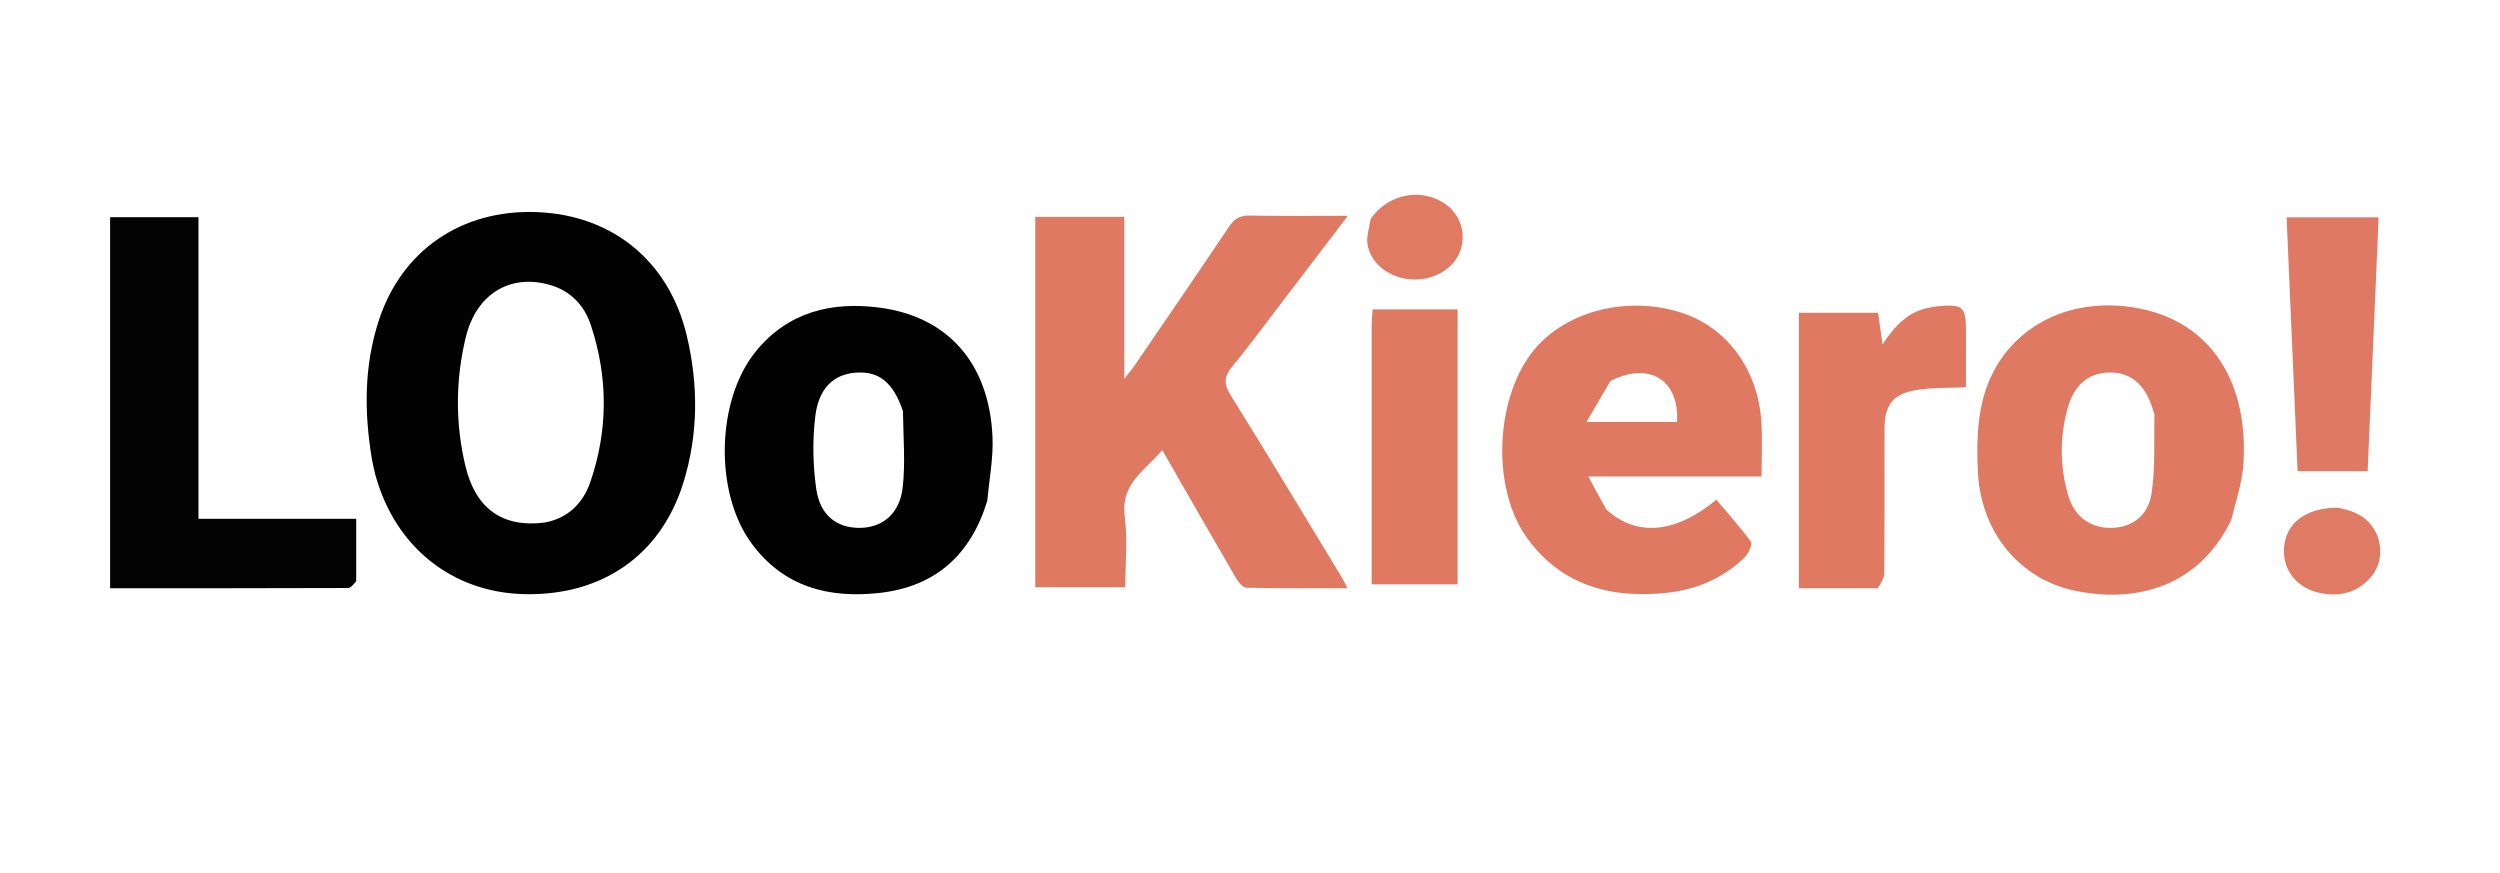 <svg version="1.1" id="Layer_1" xmlns="http://www.w3.org/2000/svg" xmlns:xlink="http://www.w3.org/1999/xlink" x="0px" y="0px"
	 width="100%" viewBox="0 0 833 291" enable-background="new 0 0 833 291" xml:space="preserve">
<path fill="rgba(0,0,0,0)" opacity="1" stroke="none" 
	d="
M532,292 
	C354.706,292 177.912,292 1.059,292 
	C1.059,195.061 1.059,98.122 1.059,1.091 
	C278.544,1.091 556.088,1.091 833.816,1.091 
	C833.816,98 833.816,195 833.816,292 
	C733.455,292 632.978,292 532,292 
M344.955,152.5 
	C344.955,166.914 344.955,181.327 344.955,195.686 
	C355.338,195.686 364.925,195.686 374.95,195.686 
	C374.95,187.581 375.767,179.678 374.754,172.017 
	C373.31,161.093 381.486,156.86 387.266,149.957 
	C395.681,164.611 403.602,178.48 411.638,192.282 
	C412.474,193.719 413.969,195.79 415.201,195.821 
	C426.25,196.097 437.308,195.982 448.99,195.982 
	C447.974,194.085 447.412,192.905 446.737,191.794 
	C434.548,171.729 422.457,151.602 410.045,131.675 
	C407.697,127.904 407.875,125.383 410.611,122.08 
	C415.814,115.799 420.647,109.211 425.605,102.727 
	C433.252,92.727 440.874,82.708 449.113,71.902 
	C437.508,71.902 426.91,72.041 416.32,71.82 
	C413.033,71.751 411.225,72.98 409.469,75.595 
	C399.075,91.081 388.518,106.459 377.999,121.863 
	C377.225,122.996 376.325,124.044 374.61,126.258 
	C374.61,107.274 374.61,89.708 374.61,72.255 
	C364.507,72.255 354.923,72.255 344.955,72.255 
	C344.955,98.904 344.955,125.202 344.955,152.5 
M123.982,153.466 
	C124.351,155.084 124.662,156.719 125.1,158.318 
	C131.642,182.213 150.651,197.414 174.663,197.97 
	C200.483,198.568 220.082,185.142 227.644,161.007 
	C232.727,144.783 232.735,128.121 228.798,111.701 
	C222.841,86.86 203.896,71.622 178.856,70.671 
	C153.941,69.725 133.908,83.259 126.233,106.735 
	C121.327,121.74 121.275,137.152 123.982,153.466 
M534.978,169.486 
	C533.237,166.248 531.497,163.009 529.219,158.768 
	C549.404,158.768 568.135,158.768 586.955,158.768 
	C586.955,152.423 587.242,146.593 586.902,140.8 
	C585.873,123.294 575.598,109.249 560.493,104.274 
	C542.716,98.419 522.279,103.403 511.438,116.236 
	C498.079,132.05 496.712,162.793 508.981,179.5 
	C520.552,195.255 536.953,199.492 555.432,197.513 
	C565.239,196.462 574.127,192.705 581.305,185.732 
	C582.588,184.485 584.02,181.376 583.417,180.537 
	C579.89,175.618 575.779,171.118 571.879,166.494 
	C558.304,177.808 545.221,178.923 534.978,169.486 
M329.047,166.432 
	C329.646,159.493 331.004,152.521 330.705,145.621 
	C329.647,121.265 316.049,105.557 293.164,102.512 
	C277.153,100.383 262.531,103.914 251.825,117.099 
	C238.635,133.345 237.987,164.037 250.344,180.964 
	C261.036,195.611 276.216,199.498 293.245,197.539 
	C311.685,195.417 323.467,184.938 329.047,166.432 
M743.605,172.957 
	C744.916,167.146 746.936,161.394 747.416,155.515 
	C749.549,129.405 738.103,106.498 710.346,102.351 
	C686.801,98.833 666.049,111.147 660.565,133.64 
	C658.715,141.225 658.64,149.458 659.036,157.331 
	C660.057,177.676 673.263,193.226 691.733,196.899 
	C715.085,201.542 733.895,193.049 743.605,172.957 
M118.691,193.171 
	C118.691,186.557 118.691,179.943 118.691,172.861 
	C100.953,172.861 83.734,172.861 66.129,172.861 
	C66.129,138.987 66.129,105.593 66.129,72.363 
	C56.003,72.363 46.279,72.363 36.688,72.363 
	C36.688,113.76 36.688,154.786 36.688,196.005 
	C63.35,196.005 89.654,196.024 115.957,195.925 
	C116.868,195.921 117.775,194.741 118.691,193.171 
M626.155,195.961 
	C626.742,194.3 627.826,192.644 627.839,190.978 
	C627.968,174.984 627.915,158.989 627.916,142.994 
	C627.917,135.029 630.542,131.341 638.459,129.967 
	C643.61,129.073 648.961,129.332 655.054,129.034 
	C655.054,123.291 655.018,117.177 655.062,111.063 
	C655.127,102.064 654.224,101.211 645.232,102.084 
	C644.409,102.164 643.599,102.371 642.782,102.521 
	C635.739,103.812 631.297,108.628 627.258,114.758 
	C626.693,110.767 626.235,107.532 625.766,104.215 
	C616.795,104.215 608.083,104.215 599.387,104.215 
	C599.387,134.969 599.387,165.348 599.387,195.996 
	C608.251,195.996 616.733,195.996 626.155,195.961 
M457.034,108.621 
	C457.034,137.325 457.034,166.03 457.034,194.692 
	C467.066,194.692 476.309,194.692 485.674,194.692 
	C485.674,164.028 485.674,133.673 485.674,103.088 
	C476.127,103.088 466.889,103.088 457.331,103.088 
	C457.223,104.748 457.129,106.2 457.034,108.621 
M771.634,157.004 
	C777.25,157.004 782.867,157.004 788.892,157.004 
	C790.129,128.49 791.343,100.499 792.561,72.408 
	C782.128,72.408 772.239,72.408 761.893,72.408 
	C763.121,100.768 764.333,128.758 765.555,157.004 
	C767.706,157.004 769.193,157.004 771.634,157.004 
M778.246,169.116 
	C768.268,169.304 761.872,174.156 761.071,182.147 
	C760.329,189.55 765.038,195.906 772.942,197.566 
	C779.749,198.996 785.873,197.438 790.372,191.794 
	C793.801,187.49 793.951,181.108 791.046,176.341 
	C788.317,171.863 783.988,170.024 778.246,169.116 
M456.532,73.283 
	C456.208,76.042 455.202,78.926 455.679,81.538 
	C457.563,91.846 471.486,96.549 481.075,90.346 
	C489.797,84.705 489.377,72.27 480.293,67.159 
	C472.307,62.667 462.25,65.004 456.532,73.283 
z"/>
<path fill="#DF7962" opacity="1" stroke="none" 
	d="
M344.955,152 
	C344.955,125.202 344.955,98.904 344.955,72.255 
	C354.923,72.255 364.507,72.255 374.61,72.255 
	C374.61,89.708 374.61,107.274 374.61,126.258 
	C376.325,124.044 377.225,122.996 377.999,121.863 
	C388.518,106.459 399.075,91.081 409.469,75.595 
	C411.225,72.98 413.033,71.751 416.32,71.82 
	C426.91,72.041 437.508,71.902 449.113,71.902 
	C440.874,82.708 433.252,92.727 425.605,102.727 
	C420.647,109.211 415.814,115.799 410.611,122.08 
	C407.875,125.383 407.697,127.904 410.045,131.675 
	C422.457,151.602 434.548,171.729 446.737,191.794 
	C447.412,192.905 447.974,194.085 448.99,195.982 
	C437.308,195.982 426.25,196.097 415.201,195.821 
	C413.969,195.79 412.474,193.719 411.638,192.282 
	C403.602,178.48 395.681,164.611 387.266,149.957 
	C381.486,156.86 373.31,161.093 374.754,172.017 
	C375.767,179.678 374.95,187.581 374.95,195.686 
	C364.925,195.686 355.338,195.686 344.955,195.686 
	C344.955,181.327 344.955,166.914 344.955,152 
z"/>
<path fill="#020202" opacity="1" stroke="none" 
	d="
M123.928,153.045 
	C121.275,137.152 121.327,121.74 126.233,106.735 
	C133.908,83.259 153.941,69.725 178.856,70.671 
	C203.896,71.622 222.841,86.86 228.798,111.701 
	C232.735,128.121 232.727,144.783 227.644,161.007 
	C220.082,185.142 200.483,198.568 174.663,197.97 
	C150.651,197.414 131.642,182.213 125.1,158.318 
	C124.662,156.719 124.351,155.084 123.928,153.045 
M181.443,174.114 
	C189.293,172.706 194.297,167.602 196.716,160.557 
	C202.666,143.224 202.621,125.614 196.839,108.237 
	C194.665,101.704 190.1,96.863 183.091,94.896 
	C169.894,91.192 158.667,97.944 155.174,112.456 
	C151.746,126.698 151.69,141.177 155.118,155.44 
	C158.504,169.528 167.555,175.909 181.443,174.114 
z"/>
<path fill="#DF7962" opacity="1" stroke="none" 
	d="
M535.231,169.747 
	C545.221,178.923 558.304,177.808 571.879,166.494 
	C575.779,171.118 579.89,175.618 583.417,180.537 
	C584.02,181.376 582.588,184.485 581.305,185.732 
	C574.127,192.705 565.239,196.462 555.432,197.513 
	C536.953,199.492 520.552,195.255 508.981,179.5 
	C496.712,162.793 498.079,132.05 511.438,116.236 
	C522.279,103.403 542.716,98.419 560.493,104.274 
	C575.598,109.249 585.873,123.294 586.902,140.8 
	C587.242,146.593 586.955,152.423 586.955,158.768 
	C568.135,158.768 549.404,158.768 529.219,158.768 
	C531.497,163.009 533.237,166.248 535.231,169.747 
M536.598,126.925 
	C534.101,131.201 531.603,135.477 528.616,140.592 
	C539.875,140.592 549.347,140.592 558.785,140.592 
	C559.615,126.666 549.655,120.342 536.598,126.925 
z"/>
<path fill="#020202" opacity="1" stroke="none" 
	d="
M328.969,166.835 
	C323.467,184.938 311.685,195.417 293.245,197.539 
	C276.216,199.498 261.036,195.611 250.344,180.964 
	C237.987,164.037 238.635,133.345 251.825,117.099 
	C262.531,103.914 277.153,100.383 293.164,102.512 
	C316.049,105.557 329.647,121.265 330.705,145.621 
	C331.004,152.521 329.646,159.493 328.969,166.835 
M300.86,136.955 
	C297.631,127.527 293.043,123.716 285.439,124.15 
	C278.009,124.574 272.814,129.126 271.654,138.681 
	C270.685,146.654 270.842,154.978 271.979,162.935 
	C273.236,171.741 278.893,175.955 286.499,175.886 
	C293.975,175.819 299.735,171.246 300.757,162.558 
	C301.716,154.401 300.983,146.044 300.86,136.955 
z"/>
<path fill="#DF7962" opacity="1" stroke="none" 
	d="
M743.429,173.297 
	C733.895,193.049 715.085,201.542 691.733,196.899 
	C673.263,193.226 660.057,177.676 659.036,157.331 
	C658.64,149.458 658.715,141.225 660.565,133.64 
	C666.049,111.147 686.801,98.833 710.346,102.351 
	C738.103,106.498 749.549,129.405 747.416,155.515 
	C746.936,161.394 744.916,167.146 743.429,173.297 
M717.841,137.98 
	C717.64,137.346 717.44,136.712 717.238,136.078 
	C714.644,127.939 709.805,123.958 702.704,124.119 
	C695.806,124.276 690.999,128.3 688.857,136.273 
	C686.306,145.772 686.348,155.377 689.049,164.838 
	C691.109,172.057 696.312,175.898 703.245,175.893 
	C710.097,175.887 715.749,172.067 716.895,164.469 
	C718.165,156.053 717.688,147.374 717.841,137.98 
z"/>
<path fill="#030303" opacity="1" stroke="none" 
	d="
M118.688,193.64 
	C117.775,194.741 116.868,195.921 115.957,195.925 
	C89.654,196.024 63.35,196.005 36.688,196.005 
	C36.688,154.786 36.688,113.76 36.688,72.363 
	C46.279,72.363 56.003,72.363 66.129,72.363 
	C66.129,105.593 66.129,138.987 66.129,172.861 
	C83.734,172.861 100.953,172.861 118.691,172.861 
	C118.691,179.943 118.691,186.557 118.688,193.64 
z"/>
<path fill="#DF7962" opacity="1" stroke="none" 
	d="
M625.686,195.978 
	C616.733,195.996 608.251,195.996 599.387,195.996 
	C599.387,165.348 599.387,134.969 599.387,104.215 
	C608.083,104.215 616.795,104.215 625.766,104.215 
	C626.235,107.532 626.693,110.767 627.258,114.758 
	C631.297,108.628 635.739,103.812 642.782,102.521 
	C643.599,102.371 644.409,102.164 645.232,102.084 
	C654.224,101.211 655.127,102.064 655.062,111.063 
	C655.018,117.177 655.054,123.291 655.054,129.034 
	C648.961,129.332 643.61,129.073 638.459,129.967 
	C630.542,131.341 627.917,135.029 627.916,142.994 
	C627.915,158.989 627.968,174.984 627.839,190.978 
	C627.826,192.644 626.742,194.3 625.686,195.978 
z"/>
<path fill="#DF7962" opacity="1" stroke="none" 
	d="
M457.034,108.136 
	C457.129,106.2 457.223,104.748 457.331,103.088 
	C466.889,103.088 476.127,103.088 485.674,103.088 
	C485.674,133.673 485.674,164.028 485.674,194.692 
	C476.309,194.692 467.066,194.692 457.034,194.692 
	C457.034,166.03 457.034,137.325 457.034,108.136 
z"/>
<path fill="#DF7963" opacity="1" stroke="none" 
	d="
M771.157,157.004 
	C769.193,157.004 767.706,157.004 765.555,157.004 
	C764.333,128.758 763.121,100.768 761.893,72.408 
	C772.239,72.408 782.128,72.408 792.561,72.408 
	C791.343,100.499 790.129,128.49 788.892,157.004 
	C782.867,157.004 777.25,157.004 771.157,157.004 
z"/>
<path fill="#DF7A64" opacity="1" stroke="none" 
	d="
M778.662,169.144 
	C783.988,170.024 788.317,171.863 791.046,176.341 
	C793.951,181.108 793.801,187.49 790.372,191.794 
	C785.873,197.438 779.749,198.996 772.942,197.566 
	C765.038,195.906 760.329,189.55 761.071,182.147 
	C761.872,174.156 768.268,169.304 778.662,169.144 
z"/>
<path fill="#DF7A63" opacity="1" stroke="none" 
	d="
M456.702,72.942 
	C462.25,65.004 472.307,62.667 480.293,67.159 
	C489.377,72.27 489.797,84.705 481.075,90.346 
	C471.486,96.549 457.563,91.846 455.679,81.538 
	C455.202,78.926 456.208,76.042 456.702,72.942 
z"/>
<path fill="rgba(246,247,248,0)" opacity="1" stroke="none" 
	d="
M181.043,174.178 
	C167.555,175.909 158.504,169.528 155.118,155.44 
	C151.69,141.177 151.746,126.698 155.174,112.456 
	C158.667,97.944 169.894,91.192 183.091,94.896 
	C190.1,96.863 194.665,101.704 196.839,108.237 
	C202.621,125.614 202.666,143.224 196.716,160.557 
	C194.297,167.602 189.293,172.706 181.043,174.178 
z"/>
<path fill="rgba(248,247,247,0)" opacity="1" stroke="none" 
	d="
M536.896,126.688 
	C549.655,120.342 559.615,126.666 558.785,140.592 
	C549.347,140.592 539.875,140.592 528.616,140.592 
	C531.603,135.477 534.101,131.201 536.896,126.688 
z"/>
<path fill="rgba(245,246,247,0)" opacity="1" stroke="none" 
	d="
M300.927,137.366 
	C300.983,146.044 301.716,154.401 300.757,162.558 
	C299.735,171.246 293.975,175.819 286.499,175.886 
	C278.893,175.955 273.236,171.741 271.979,162.935 
	C270.842,154.978 270.685,146.654 271.654,138.681 
	C272.814,129.126 278.009,124.574 285.439,124.15 
	C293.043,123.716 297.631,127.527 300.927,137.366 
z"/>
<path fill="rgba(248,247,248,0)" opacity="1" stroke="none" 
	d="
M717.906,138.395 
	C717.688,147.374 718.165,156.053 716.895,164.469 
	C715.749,172.067 710.097,175.887 703.245,175.893 
	C696.312,175.898 691.109,172.057 689.049,164.838 
	C686.348,155.377 686.306,145.772 688.857,136.273 
	C690.999,128.3 695.806,124.276 702.704,124.119 
	C709.805,123.958 714.644,127.939 717.238,136.078 
	C717.44,136.712 717.64,137.346 717.906,138.395 
z"/>
</svg>